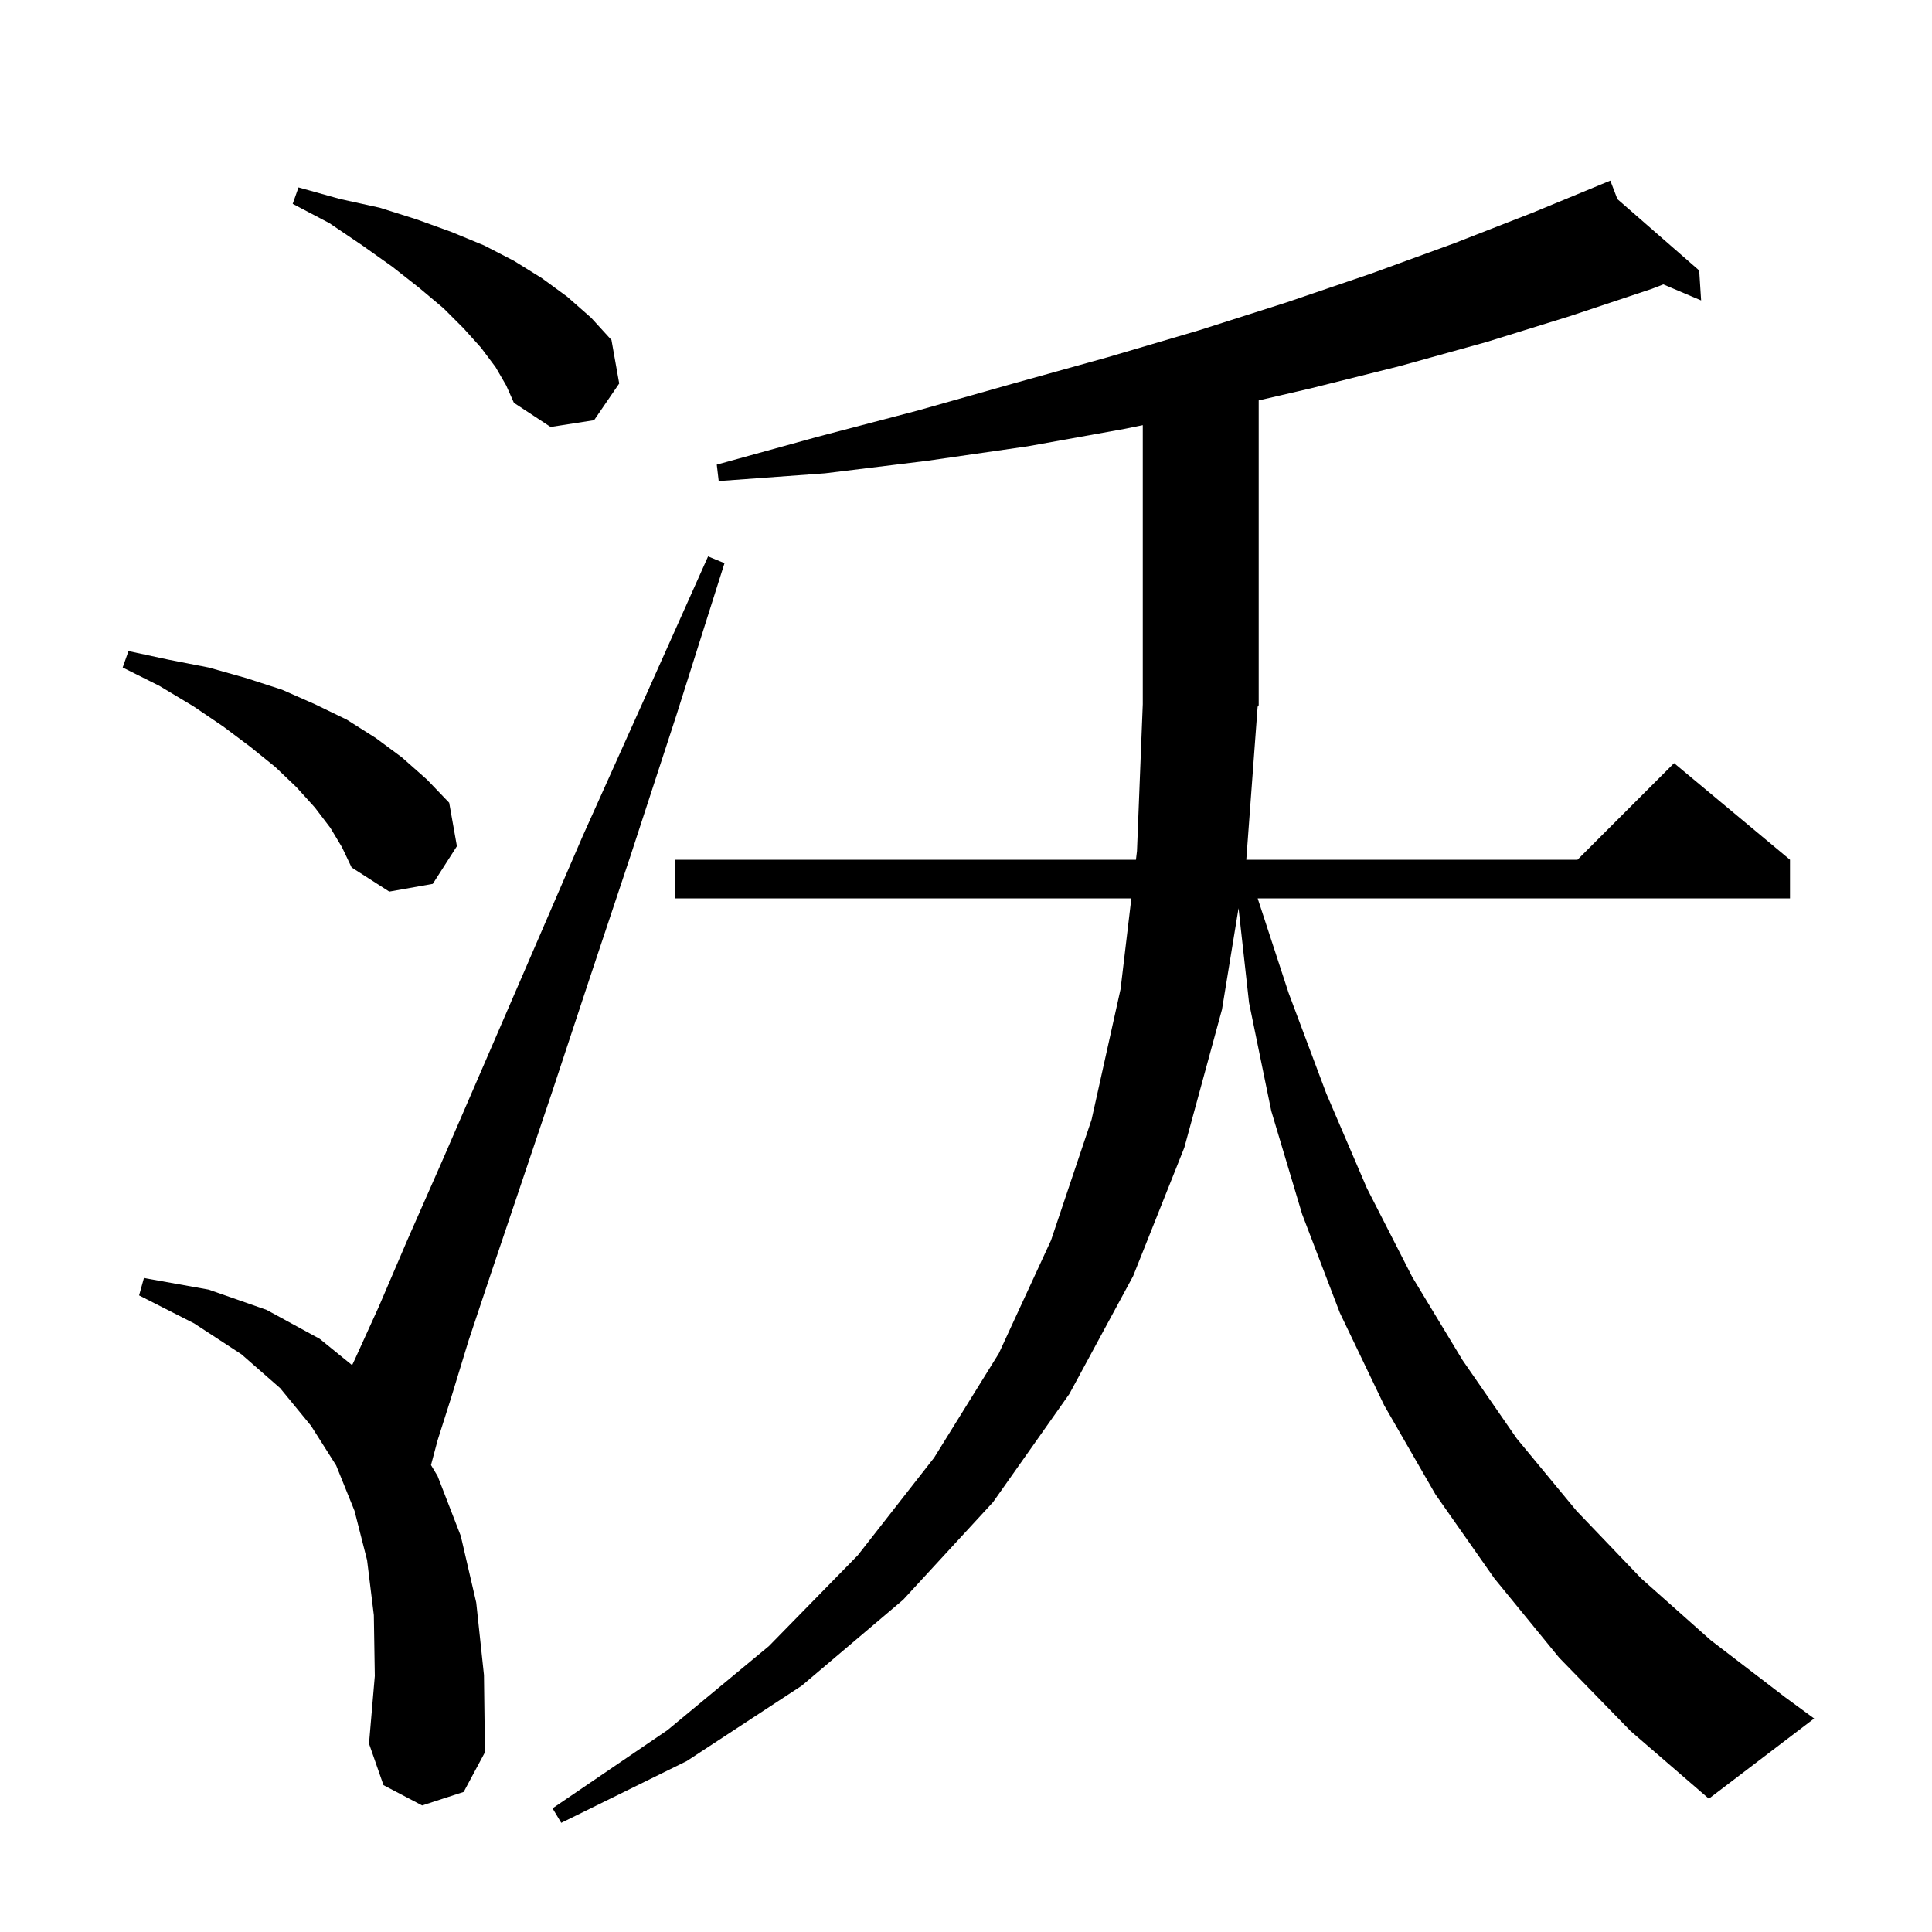 <svg xmlns="http://www.w3.org/2000/svg" xmlns:xlink="http://www.w3.org/1999/xlink" version="1.1" baseProfile="full" viewBox="0 0 200 200" width="200" height="200">
<g fill="black">
<path d="M 129.015 89.0 L 163.3 89.0 L 173.3 79.0 L 185.3 89.0 L 185.3 93.0 L 130.193 93.0 L 133.4 102.8 L 137.3 113.2 L 141.5 123.0 L 146.2 132.2 L 151.4 140.8 L 157.0 148.9 L 163.2 156.4 L 169.9 163.4 L 177.1 169.8 L 184.8 175.7 L 187.8 177.9 L 176.9 186.2 L 168.8 179.2 L 161.4 171.6 L 154.7 163.4 L 148.6 154.7 L 143.3 145.5 L 138.7 135.9 L 134.8 125.7 L 131.6 115.0 L 129.3 103.8 L 128.213 94.017 L 126.5 104.5 L 122.6 118.8 L 117.3 132.1 L 110.7 144.3 L 102.8 155.5 L 93.5 165.6 L 83.0 174.5 L 71.1 182.3 L 58.1 188.7 L 57.2 187.2 L 69.1 179.1 L 79.6 170.4 L 88.8 161.0 L 96.7 150.9 L 103.4 140.1 L 108.8 128.4 L 113.0 115.9 L 116.0 102.4 L 117.117 93.0 L 69.9 93.0 L 69.9 89.0 L 117.593 89.0 L 117.7 88.1 L 118.3 72.9 L 118.3 44.012 L 116.4 44.4 L 106.4 46.2 L 96.0 47.7 L 85.4 49.0 L 74.4 49.8 L 74.2 48.1 L 84.7 45.2 L 95.0 42.5 L 104.9 39.7 L 114.6 37.0 L 124.1 34.2 L 133.2 31.3 L 142.0 28.3 L 150.5 25.2 L 158.7 22.0 L 165.705 19.11 L 165.7 19.1 L 165.71 19.108 L 166.7 18.7 L 167.435 20.614 L 175.9 28.0 L 176.1 31.1 L 172.187 29.44 L 171.0 29.9 L 162.6 32.7 L 153.9 35.4 L 144.9 37.9 L 135.7 40.2 L 130.3 41.451 L 130.3 73.0 L 130.188 73.169 Z M 43.7 186.9 L 39.7 184.8 L 38.2 180.5 L 38.8 173.5 L 38.7 167.2 L 38.0 161.5 L 36.7 156.4 L 34.8 151.7 L 32.2 147.6 L 29.0 143.7 L 25.0 140.2 L 20.1 137.0 L 14.4 134.1 L 14.9 132.3 L 21.6 133.5 L 27.6 135.6 L 33.1 138.6 L 36.451 141.323 L 36.7 140.8 L 39.2 135.3 L 42.2 128.3 L 45.9 119.9 L 50.1 110.2 L 54.9 99.1 L 60.3 86.6 L 66.5 72.8 L 73.3 57.6 L 75.0 58.3 L 70.0 74.1 L 65.3 88.5 L 61.0 101.4 L 57.2 112.9 L 53.8 123.0 L 50.9 131.6 L 48.5 138.8 L 46.7 144.7 L 45.3 149.1 L 44.617 151.662 L 45.3 152.8 L 47.7 159.0 L 49.3 165.9 L 50.1 173.4 L 50.2 181.4 L 48.0 185.5 Z M 34.2 85.7 L 32.6 83.6 L 30.7 81.5 L 28.5 79.4 L 25.9 77.3 L 23.1 75.2 L 20.0 73.1 L 16.5 71.0 L 12.7 69.1 L 13.3 67.4 L 17.5 68.3 L 21.6 69.1 L 25.5 70.2 L 29.2 71.4 L 32.6 72.9 L 35.9 74.5 L 38.9 76.4 L 41.6 78.4 L 44.2 80.7 L 46.5 83.1 L 47.3 87.6 L 44.8 91.5 L 40.3 92.3 L 36.4 89.8 L 35.4 87.7 Z M 51.3 38.0 L 49.8 36.0 L 48.0 34.0 L 45.9 31.9 L 43.4 29.8 L 40.6 27.6 L 37.5 25.4 L 34.1 23.1 L 30.3 21.1 L 30.9 19.4 L 35.2 20.6 L 39.3 21.5 L 43.1 22.7 L 46.7 24.0 L 50.1 25.4 L 53.2 27.0 L 56.1 28.8 L 58.7 30.7 L 61.2 32.9 L 63.3 35.2 L 64.1 39.7 L 61.5 43.5 L 57.0 44.2 L 53.2 41.7 L 52.4 39.9 Z " />
</g>
</svg>
